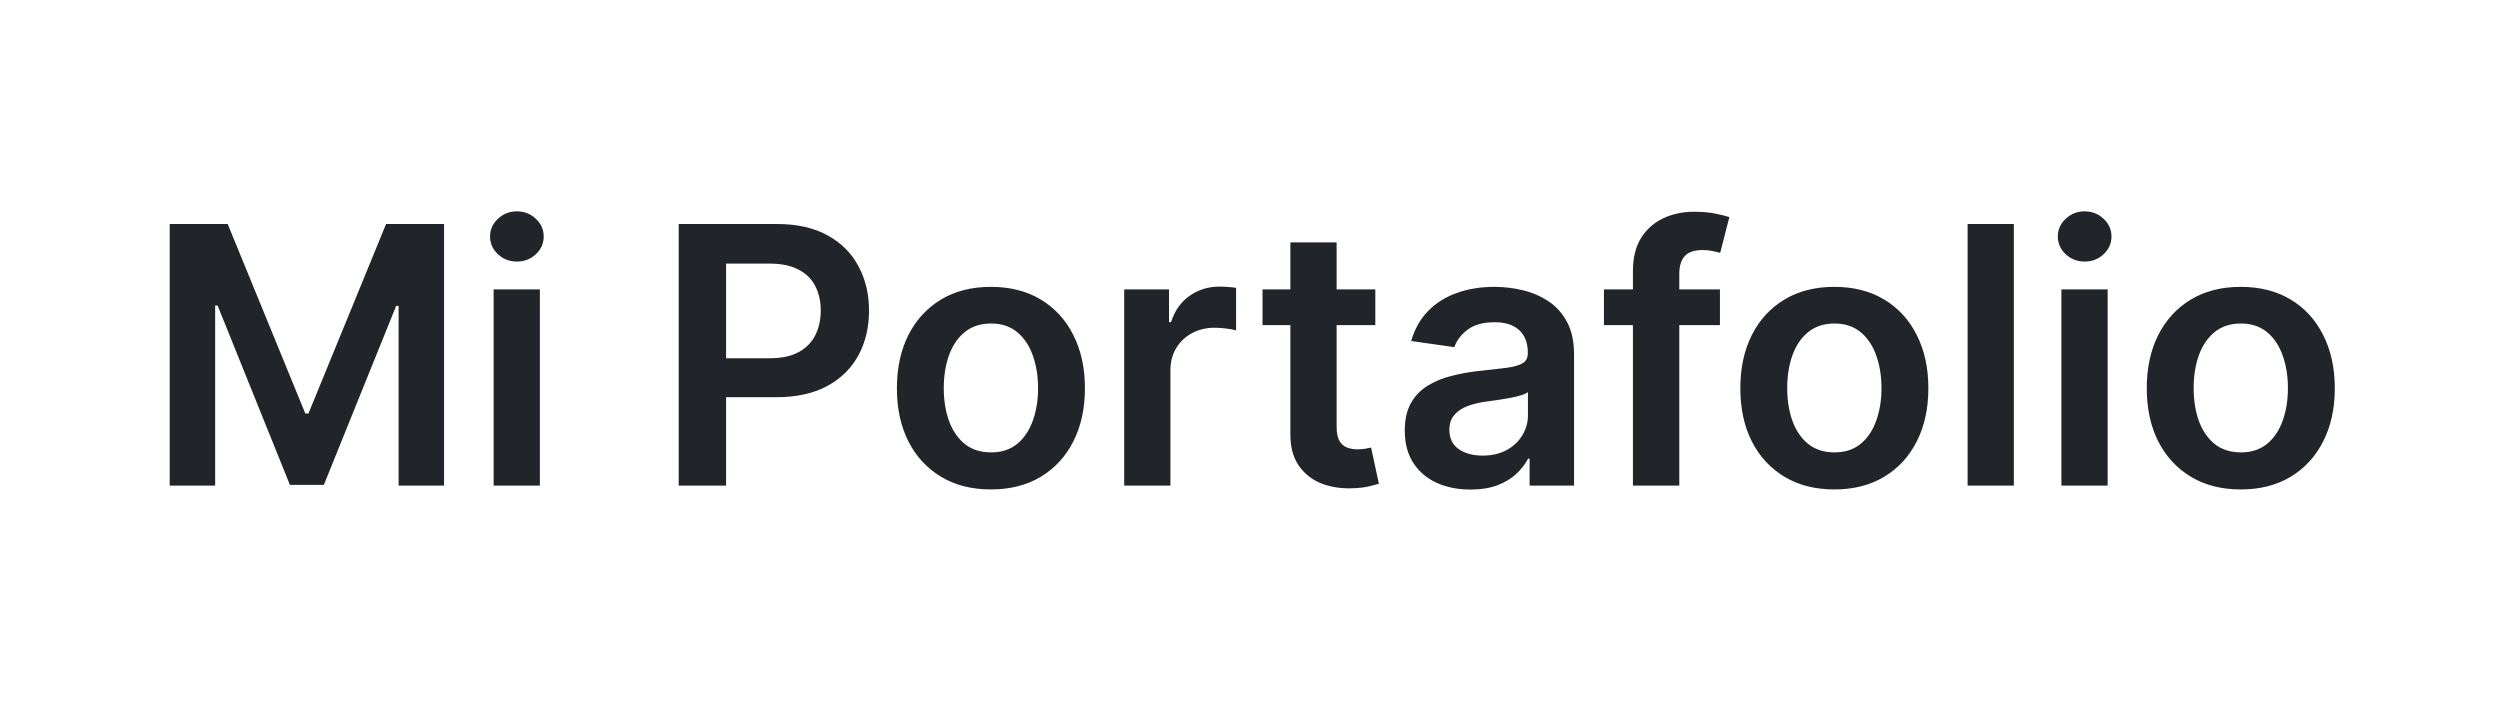 <svg width="139" height="40" viewBox="0 0 139 40" fill="none" xmlns="http://www.w3.org/2000/svg">
<path d="M9.435 12.454H12.659L16.977 22.994H17.148L21.466 12.454H24.69V27H22.162V17.007H22.027L18.007 26.957H16.118L12.098 16.986H11.963V27H9.435V12.454ZM27.446 27V16.091H30.017V27H27.446ZM28.739 14.543C28.331 14.543 27.981 14.408 27.688 14.138C27.394 13.863 27.247 13.534 27.247 13.151C27.247 12.762 27.394 12.433 27.688 12.163C27.981 11.889 28.331 11.751 28.739 11.751C29.151 11.751 29.501 11.889 29.79 12.163C30.083 12.433 30.23 12.762 30.23 13.151C30.23 13.534 30.083 13.863 29.79 14.138C29.501 14.408 29.151 14.543 28.739 14.543ZM37.735 27V12.454H43.19C44.307 12.454 45.245 12.663 46.002 13.079C46.765 13.496 47.34 14.069 47.728 14.798C48.121 15.523 48.318 16.347 48.318 17.27C48.318 18.203 48.121 19.031 47.728 19.756C47.335 20.48 46.755 21.051 45.988 21.467C45.221 21.879 44.277 22.085 43.154 22.085H39.539V19.919H42.799C43.453 19.919 43.988 19.805 44.404 19.578C44.821 19.351 45.129 19.038 45.328 18.641C45.531 18.243 45.633 17.786 45.633 17.27C45.633 16.754 45.531 16.299 45.328 15.906C45.129 15.513 44.819 15.208 44.397 14.99C43.981 14.768 43.443 14.656 42.785 14.656H40.37V27H37.735ZM55.095 27.213C54.03 27.213 53.106 26.979 52.325 26.51C51.544 26.041 50.938 25.385 50.507 24.543C50.081 23.7 49.868 22.715 49.868 21.588C49.868 20.461 50.081 19.474 50.507 18.626C50.938 17.779 51.544 17.121 52.325 16.652C53.106 16.183 54.03 15.949 55.095 15.949C56.16 15.949 57.084 16.183 57.865 16.652C58.646 17.121 59.25 17.779 59.676 18.626C60.107 19.474 60.322 20.461 60.322 21.588C60.322 22.715 60.107 23.7 59.676 24.543C59.25 25.385 58.646 26.041 57.865 26.51C57.084 26.979 56.16 27.213 55.095 27.213ZM55.109 25.153C55.687 25.153 56.17 24.995 56.558 24.678C56.947 24.356 57.235 23.925 57.425 23.385C57.619 22.845 57.716 22.244 57.716 21.581C57.716 20.913 57.619 20.31 57.425 19.77C57.235 19.225 56.947 18.792 56.558 18.47C56.17 18.148 55.687 17.987 55.109 17.987C54.517 17.987 54.025 18.148 53.632 18.47C53.244 18.792 52.953 19.225 52.758 19.77C52.569 20.31 52.474 20.913 52.474 21.581C52.474 22.244 52.569 22.845 52.758 23.385C52.953 23.925 53.244 24.356 53.632 24.678C54.025 24.995 54.517 25.153 55.109 25.153ZM62.505 27V16.091H64.998V17.909H65.111C65.31 17.279 65.651 16.794 66.134 16.453C66.622 16.108 67.178 15.935 67.803 15.935C67.945 15.935 68.104 15.942 68.279 15.956C68.459 15.965 68.608 15.982 68.726 16.006V18.371C68.617 18.333 68.445 18.3 68.208 18.271C67.976 18.238 67.751 18.222 67.533 18.222C67.064 18.222 66.643 18.323 66.269 18.527C65.9 18.726 65.608 19.003 65.395 19.358C65.182 19.713 65.076 20.123 65.076 20.587V27H62.505ZM76.468 16.091V18.079H70.196V16.091H76.468ZM71.745 13.477H74.316V23.719C74.316 24.064 74.368 24.329 74.472 24.514C74.581 24.694 74.723 24.817 74.898 24.884C75.073 24.95 75.267 24.983 75.481 24.983C75.641 24.983 75.788 24.971 75.921 24.947C76.058 24.924 76.162 24.902 76.233 24.884L76.666 26.893C76.529 26.941 76.333 26.993 76.077 27.05C75.826 27.107 75.518 27.14 75.154 27.149C74.51 27.168 73.93 27.071 73.414 26.858C72.898 26.64 72.488 26.304 72.185 25.849C71.887 25.395 71.74 24.827 71.745 24.145V13.477ZM81.757 27.22C81.066 27.22 80.443 27.097 79.889 26.851C79.34 26.6 78.904 26.231 78.582 25.743C78.265 25.255 78.106 24.654 78.106 23.939C78.106 23.323 78.22 22.814 78.447 22.412C78.675 22.009 78.985 21.688 79.378 21.446C79.771 21.204 80.213 21.022 80.706 20.899C81.203 20.771 81.717 20.679 82.247 20.622C82.886 20.556 83.405 20.497 83.803 20.445C84.2 20.388 84.489 20.303 84.669 20.189C84.854 20.07 84.946 19.888 84.946 19.642V19.599C84.946 19.064 84.787 18.65 84.47 18.357C84.153 18.063 83.696 17.916 83.099 17.916C82.47 17.916 81.97 18.053 81.601 18.328C81.236 18.603 80.99 18.927 80.862 19.301L78.462 18.96C78.651 18.297 78.963 17.743 79.399 17.298C79.835 16.849 80.367 16.512 80.997 16.29C81.627 16.062 82.323 15.949 83.085 15.949C83.611 15.949 84.134 16.01 84.655 16.134C85.176 16.257 85.651 16.46 86.082 16.744C86.513 17.024 86.859 17.405 87.119 17.888C87.385 18.371 87.517 18.974 87.517 19.699V27H85.046V25.501H84.96C84.804 25.805 84.584 26.088 84.3 26.354C84.02 26.614 83.668 26.825 83.242 26.986C82.82 27.142 82.325 27.22 81.757 27.22ZM82.425 25.331C82.941 25.331 83.388 25.229 83.767 25.026C84.146 24.817 84.437 24.543 84.641 24.202C84.849 23.861 84.953 23.489 84.953 23.087V21.801C84.873 21.867 84.735 21.929 84.541 21.986C84.352 22.043 84.139 22.092 83.902 22.135C83.665 22.178 83.431 22.215 83.199 22.249C82.967 22.282 82.766 22.31 82.595 22.334C82.212 22.386 81.868 22.471 81.565 22.59C81.262 22.708 81.023 22.874 80.848 23.087C80.673 23.295 80.585 23.565 80.585 23.896C80.585 24.37 80.758 24.727 81.104 24.969C81.449 25.21 81.89 25.331 82.425 25.331ZM95.628 16.091V18.079H89.179V16.091H95.628ZM90.791 27V15.061C90.791 14.327 90.943 13.716 91.246 13.229C91.553 12.741 91.965 12.376 92.481 12.135C92.998 11.893 93.57 11.773 94.2 11.773C94.645 11.773 95.041 11.808 95.386 11.879C95.732 11.95 95.988 12.014 96.153 12.071L95.642 14.06C95.533 14.027 95.396 13.993 95.23 13.96C95.064 13.922 94.88 13.903 94.676 13.903C94.198 13.903 93.859 14.019 93.66 14.251C93.466 14.479 93.369 14.805 93.369 15.232V27H90.791ZM101.99 27.213C100.924 27.213 100.001 26.979 99.22 26.51C98.439 26.041 97.832 25.385 97.402 24.543C96.975 23.7 96.762 22.715 96.762 21.588C96.762 20.461 96.975 19.474 97.402 18.626C97.832 17.779 98.439 17.121 99.22 16.652C100.001 16.183 100.924 15.949 101.99 15.949C103.055 15.949 103.978 16.183 104.76 16.652C105.541 17.121 106.145 17.779 106.571 18.626C107.002 19.474 107.217 20.461 107.217 21.588C107.217 22.715 107.002 23.7 106.571 24.543C106.145 25.385 105.541 26.041 104.76 26.51C103.978 26.979 103.055 27.213 101.99 27.213ZM102.004 25.153C102.582 25.153 103.065 24.995 103.453 24.678C103.841 24.356 104.13 23.925 104.319 23.385C104.513 22.845 104.61 22.244 104.61 21.581C104.61 20.913 104.513 20.31 104.319 19.77C104.13 19.225 103.841 18.792 103.453 18.47C103.065 18.148 102.582 17.987 102.004 17.987C101.412 17.987 100.92 18.148 100.527 18.47C100.138 18.792 99.847 19.225 99.653 19.77C99.464 20.31 99.369 20.913 99.369 21.581C99.369 22.244 99.464 22.845 99.653 23.385C99.847 23.925 100.138 24.356 100.527 24.678C100.92 24.995 101.412 25.153 102.004 25.153ZM111.97 12.454V27H109.399V12.454H111.97ZM114.614 27V16.091H117.185V27H114.614ZM115.907 14.543C115.499 14.543 115.149 14.408 114.855 14.138C114.562 13.863 114.415 13.534 114.415 13.151C114.415 12.762 114.562 12.433 114.855 12.163C115.149 11.889 115.499 11.751 115.907 11.751C116.319 11.751 116.669 11.889 116.958 12.163C117.251 12.433 117.398 12.762 117.398 13.151C117.398 13.534 117.251 13.863 116.958 14.138C116.669 14.408 116.319 14.543 115.907 14.543ZM124.587 27.213C123.522 27.213 122.599 26.979 121.817 26.51C121.036 26.041 120.43 25.385 119.999 24.543C119.573 23.7 119.36 22.715 119.36 21.588C119.36 20.461 119.573 19.474 119.999 18.626C120.43 17.779 121.036 17.121 121.817 16.652C122.599 16.183 123.522 15.949 124.587 15.949C125.653 15.949 126.576 16.183 127.357 16.652C128.138 17.121 128.742 17.779 129.168 18.626C129.599 19.474 129.815 20.461 129.815 21.588C129.815 22.715 129.599 23.7 129.168 24.543C128.742 25.385 128.138 26.041 127.357 26.51C126.576 26.979 125.653 27.213 124.587 27.213ZM124.602 25.153C125.179 25.153 125.662 24.995 126.05 24.678C126.439 24.356 126.728 23.925 126.917 23.385C127.111 22.845 127.208 22.244 127.208 21.581C127.208 20.913 127.111 20.31 126.917 19.77C126.728 19.225 126.439 18.792 126.05 18.47C125.662 18.148 125.179 17.987 124.602 17.987C124.01 17.987 123.517 18.148 123.124 18.47C122.736 18.792 122.445 19.225 122.251 19.77C122.061 20.31 121.967 20.913 121.967 21.581C121.967 22.244 122.061 22.845 122.251 23.385C122.445 23.925 122.736 24.356 123.124 24.678C123.517 24.995 124.01 25.153 124.602 25.153Z" fill="#212529"/>
</svg>
